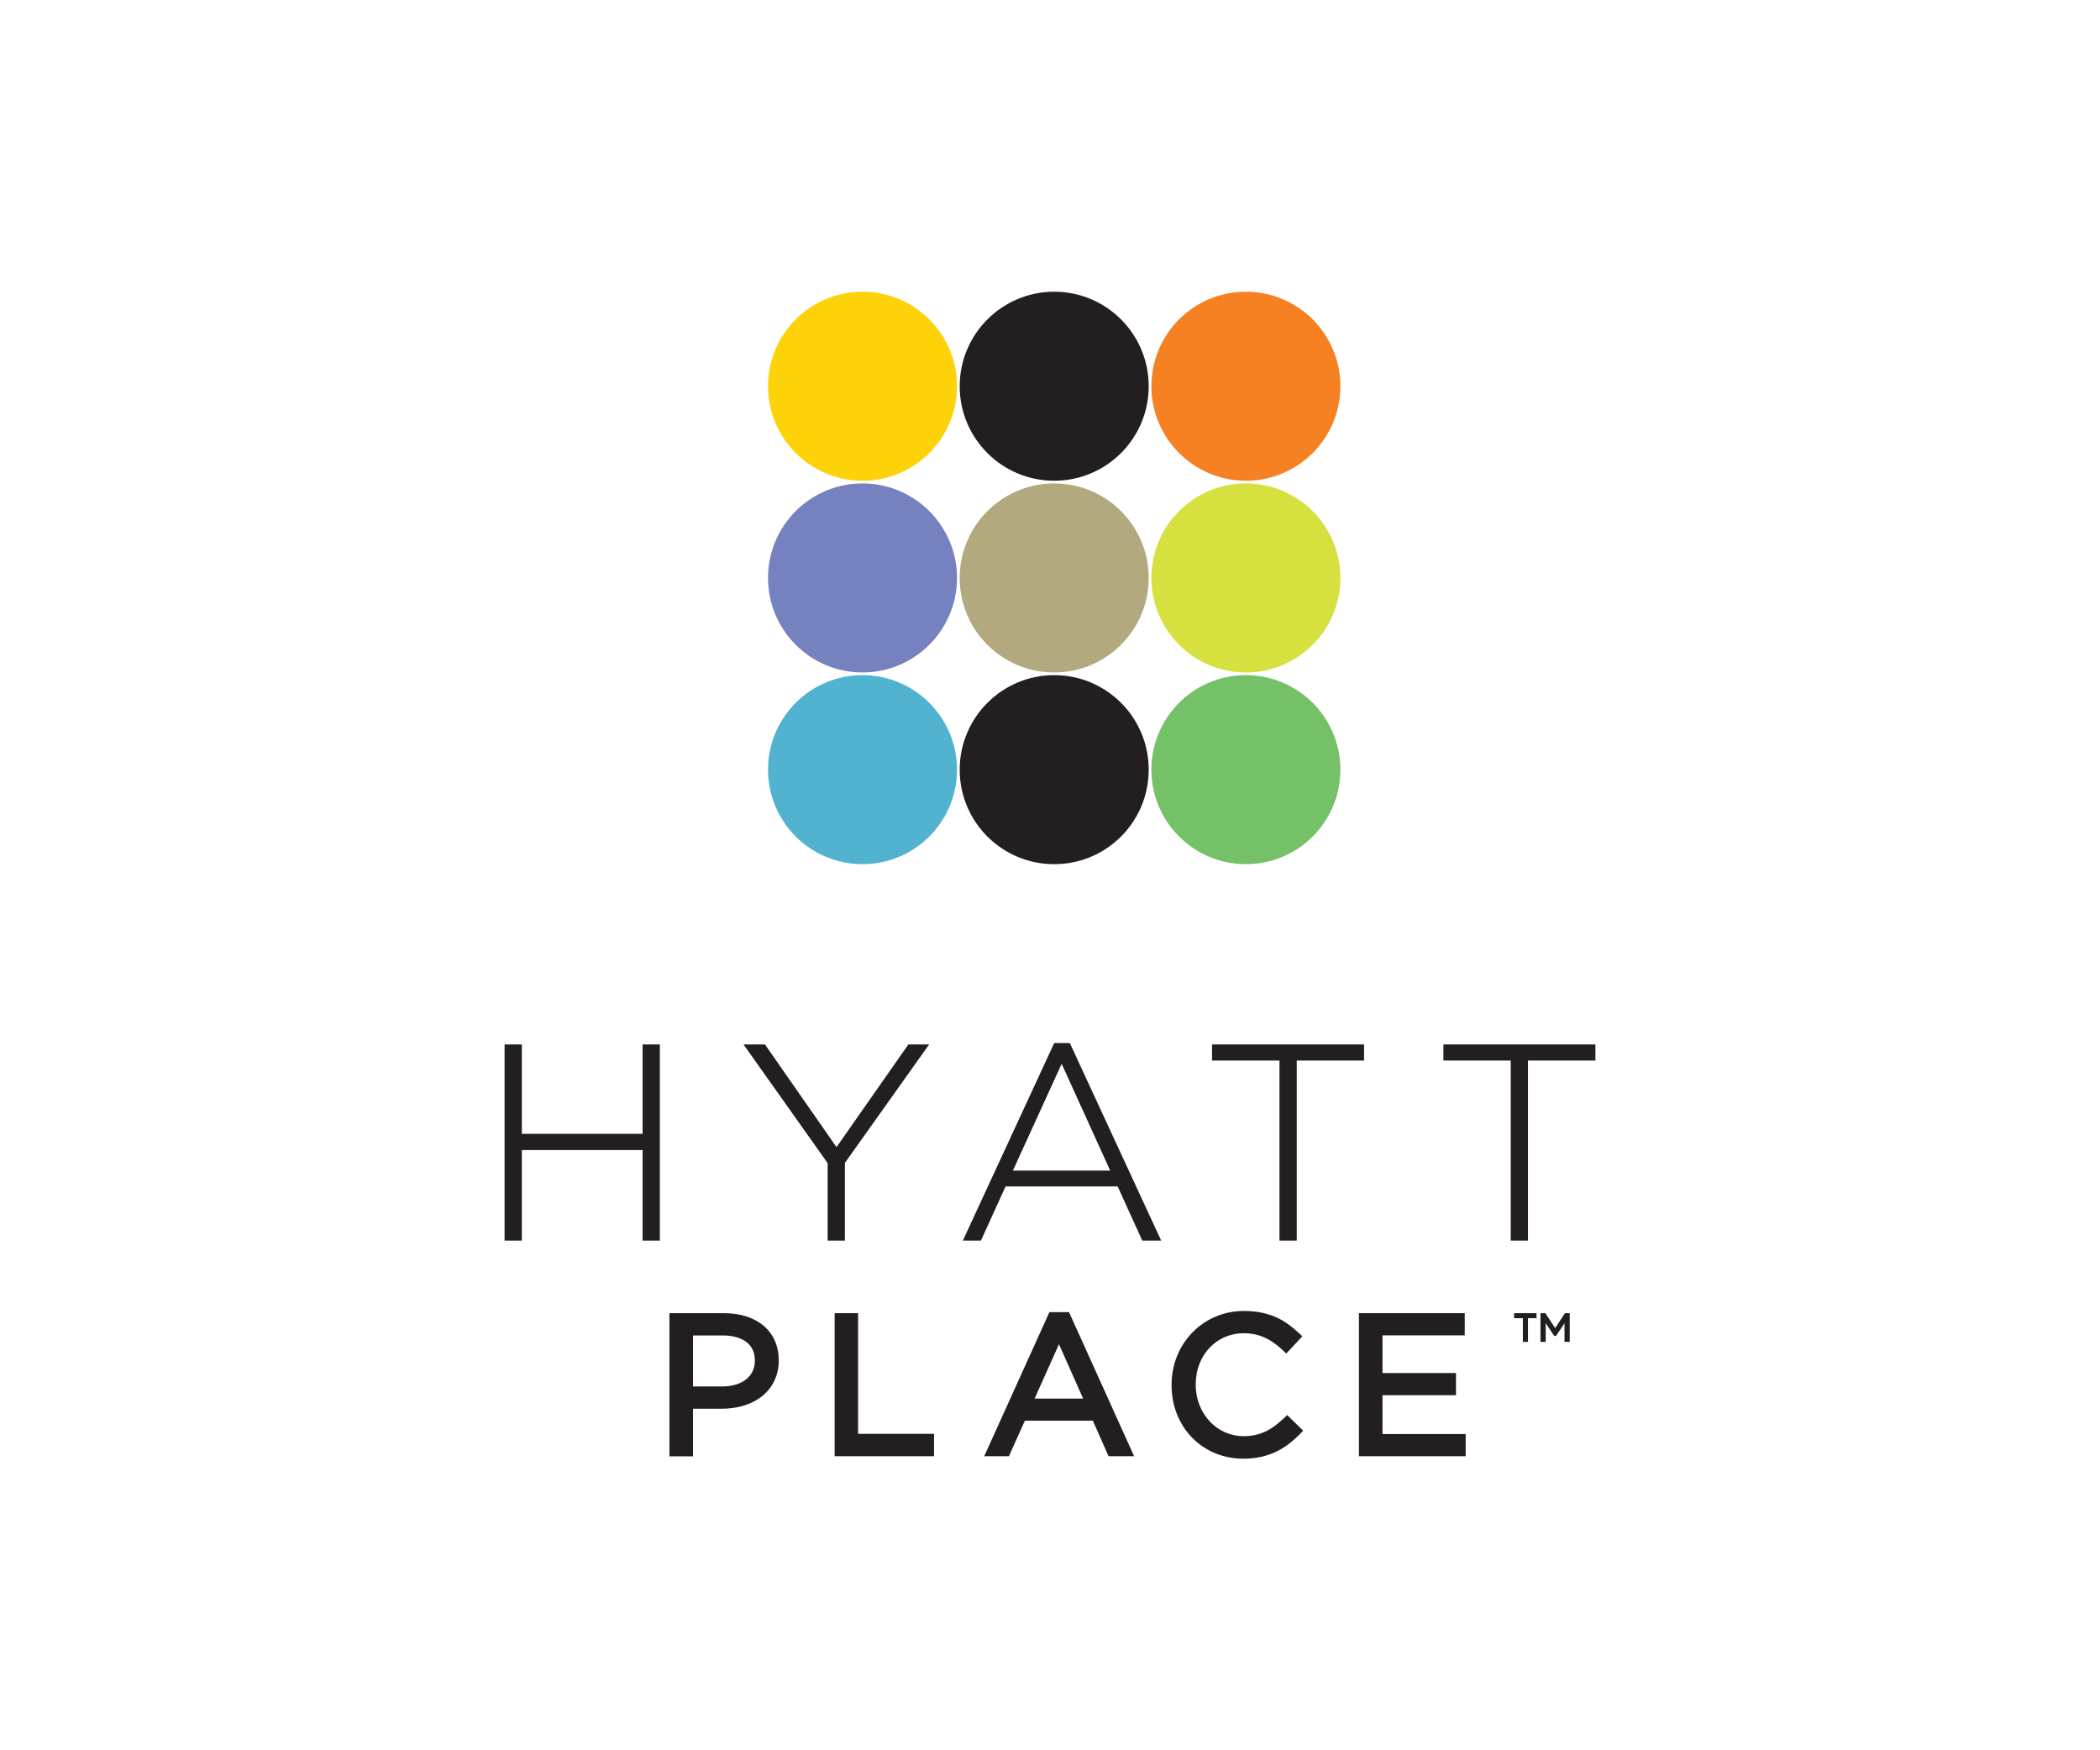 <?xml version="1.0" encoding="utf-8"?>
<!-- Generator: Adobe Illustrator 24.0.0, SVG Export Plug-In . SVG Version: 6.00 Build 0)  -->
<svg version="1.1" id="Layer_1" xmlns="http://www.w3.org/2000/svg" xmlns:xlink="http://www.w3.org/1999/xlink" x="0px" y="0px"
	 viewBox="0 0 180 150" style="enable-background:new 0 0 180 150;" xml:space="preserve">
<style type="text/css">
	.st0{fill:#FDD208;}
	.st1{fill:#231F20;}
	.st2{fill:#F58123;}
	.st3{fill:#7582BF;}
	.st4{fill:#B2AA7E;}
	.st5{fill:#D6E03E;}
	.st6{fill:#51B3CF;}
	.st7{fill:#74C168;}
</style>
<g>
	<path class="st0" d="M82.03,33.1c0,4.47-3.63,8.1-8.1,8.1c-4.47,0-8.1-3.63-8.1-8.1c0-4.47,3.62-8.1,8.1-8.1
		C78.4,25,82.03,28.63,82.03,33.1"/>
	<path class="st1" d="M98.46,33.1c0,4.47-3.62,8.1-8.1,8.1c-4.48,0-8.1-3.63-8.1-8.1c0-4.47,3.63-8.1,8.1-8.1
		C94.84,25,98.46,28.63,98.46,33.1"/>
	<path class="st2" d="M114.89,33.1c0,4.47-3.63,8.1-8.1,8.1c-4.47,0-8.1-3.63-8.1-8.1c0-4.47,3.62-8.1,8.1-8.1
		C111.27,25,114.89,28.63,114.89,33.1"/>
	<path class="st3" d="M82.03,49.53c0,4.47-3.63,8.1-8.1,8.1c-4.47,0-8.1-3.62-8.1-8.1c0-4.47,3.62-8.1,8.1-8.1
		C78.4,41.43,82.03,45.06,82.03,49.53"/>
	<path class="st4" d="M98.46,49.53c0,4.47-3.62,8.1-8.1,8.1c-4.48,0-8.1-3.62-8.1-8.1c0-4.47,3.63-8.1,8.1-8.1
		C94.84,41.43,98.46,45.06,98.46,49.53"/>
	<path class="st5" d="M114.89,49.53c0,4.47-3.63,8.1-8.1,8.1c-4.47,0-8.1-3.62-8.1-8.1c0-4.47,3.62-8.1,8.1-8.1
		C111.27,41.43,114.89,45.06,114.89,49.53"/>
	<path class="st6" d="M82.03,65.96c0,4.48-3.63,8.1-8.1,8.1c-4.47,0-8.1-3.62-8.1-8.1c0-4.47,3.62-8.1,8.1-8.1
		C78.4,57.86,82.03,61.49,82.03,65.96"/>
	<path class="st1" d="M98.46,65.96c0,4.48-3.62,8.1-8.1,8.1c-4.48,0-8.1-3.62-8.1-8.1c0-4.47,3.63-8.1,8.1-8.1
		C94.84,57.86,98.46,61.49,98.46,65.96"/>
	<path class="st7" d="M114.89,65.96c0,4.48-3.63,8.1-8.1,8.1c-4.47,0-8.1-3.62-8.1-8.1c0-4.47,3.62-8.1,8.1-8.1
		C111.27,57.86,114.89,61.49,114.89,65.96"/>
	<path class="st1" d="M62.06,112.54h-4.68v12.27h2.02v-4.08h2.45c2.93,0,4.9-1.66,4.9-4.14v-0.03
		C66.74,114.11,64.9,112.54,62.06,112.54 M61.9,118.82h-2.5v-4.37h2.56c0.82,0,2.74,0.21,2.74,2.15v0.03
		C64.7,117.96,63.6,118.82,61.9,118.82"/>
	<polygon class="st1" points="73.55,122.88 73.55,112.54 71.54,112.54 71.54,124.8 80.06,124.8 80.06,122.88 	"/>
	<path class="st1" d="M91.63,112.45h-1.68l-5.59,12.35h2.12c0,0,1.2-2.69,1.37-3.05h5.82c0.16,0.37,1.35,3.05,1.35,3.05h2.19
		L91.63,112.45z M92.84,119.86h-4.16c0.33-0.73,1.63-3.64,2.09-4.66C91.22,116.22,92.52,119.14,92.84,119.86"/>
	<path class="st1" d="M110.33,121.27l-0.25,0.24c-0.99,0.94-1.96,1.57-3.48,1.57c-2.31,0-4.11-1.94-4.11-4.41v-0.03
		c0-2.5,1.77-4.38,4.11-4.38c1.28,0,2.29,0.45,3.39,1.49l0.26,0.25l1.38-1.48l-0.26-0.24c-1.06-1-2.37-1.93-4.75-1.93
		c-3.48,0-6.2,2.78-6.2,6.33v0.03c0,3.59,2.64,6.3,6.15,6.3c2.44,0,3.83-1.08,4.88-2.14l0.25-0.26L110.33,121.27z"/>
	<polygon class="st1" points="118.5,122.9 118.5,119.57 124.8,119.57 124.8,117.67 118.5,117.67 118.5,114.44 125.55,114.44 
		125.55,112.54 116.48,112.54 116.48,124.8 125.63,124.8 125.63,122.9 	"/>
	<polygon class="st1" points="55.08,89.51 55.08,97.17 44.73,97.17 44.73,89.51 43.25,89.51 43.25,106.32 44.73,106.32 44.73,98.56 
		55.08,98.56 55.08,106.32 56.56,106.32 56.56,89.51 	"/>
	<path class="st1" d="M77.86,89.51c0,0-5.96,8.52-6.16,8.8c-0.2-0.29-6.13-8.8-6.13-8.8h-1.84c0,0,7.17,10.11,7.21,10.17v6.64h1.48
		v-6.66c0.05-0.06,7.22-10.15,7.22-10.15H77.86z"/>
	<path class="st1" d="M91.7,89.39h-1.34l-7.83,16.93h1.55c0,0,2.04-4.49,2.11-4.64h9.61c0.06,0.14,2.11,4.64,2.11,4.64h1.62
		L91.7,89.39z M86.82,100.32c0.15-0.33,3.97-8.69,4.18-9.15c0.21,0.47,4.01,8.82,4.16,9.15H86.82z"/>
	<polygon class="st1" points="103.89,89.51 103.89,90.89 109.67,90.89 109.67,106.32 111.15,106.32 111.15,90.89 116.92,90.89 
		116.92,89.51 	"/>
	<polygon class="st1" points="123.72,89.51 123.72,90.89 129.49,90.89 129.49,106.32 130.97,106.32 130.97,90.89 136.75,90.89 
		136.75,89.51 	"/>
	<polygon class="st1" points="129.78,112.97 130.53,112.97 130.53,115 130.97,115 130.97,112.97 131.7,112.97 131.7,112.54 
		129.78,112.54 	"/>
	<polygon class="st1" points="134.14,112.54 133.3,113.82 132.46,112.54 132.04,112.54 132.04,115 132.49,115 132.49,113.4 
		133.22,114.49 133.37,114.49 134.1,113.41 134.1,115 134.55,115 134.55,112.54 	"/>
</g>
</svg>
